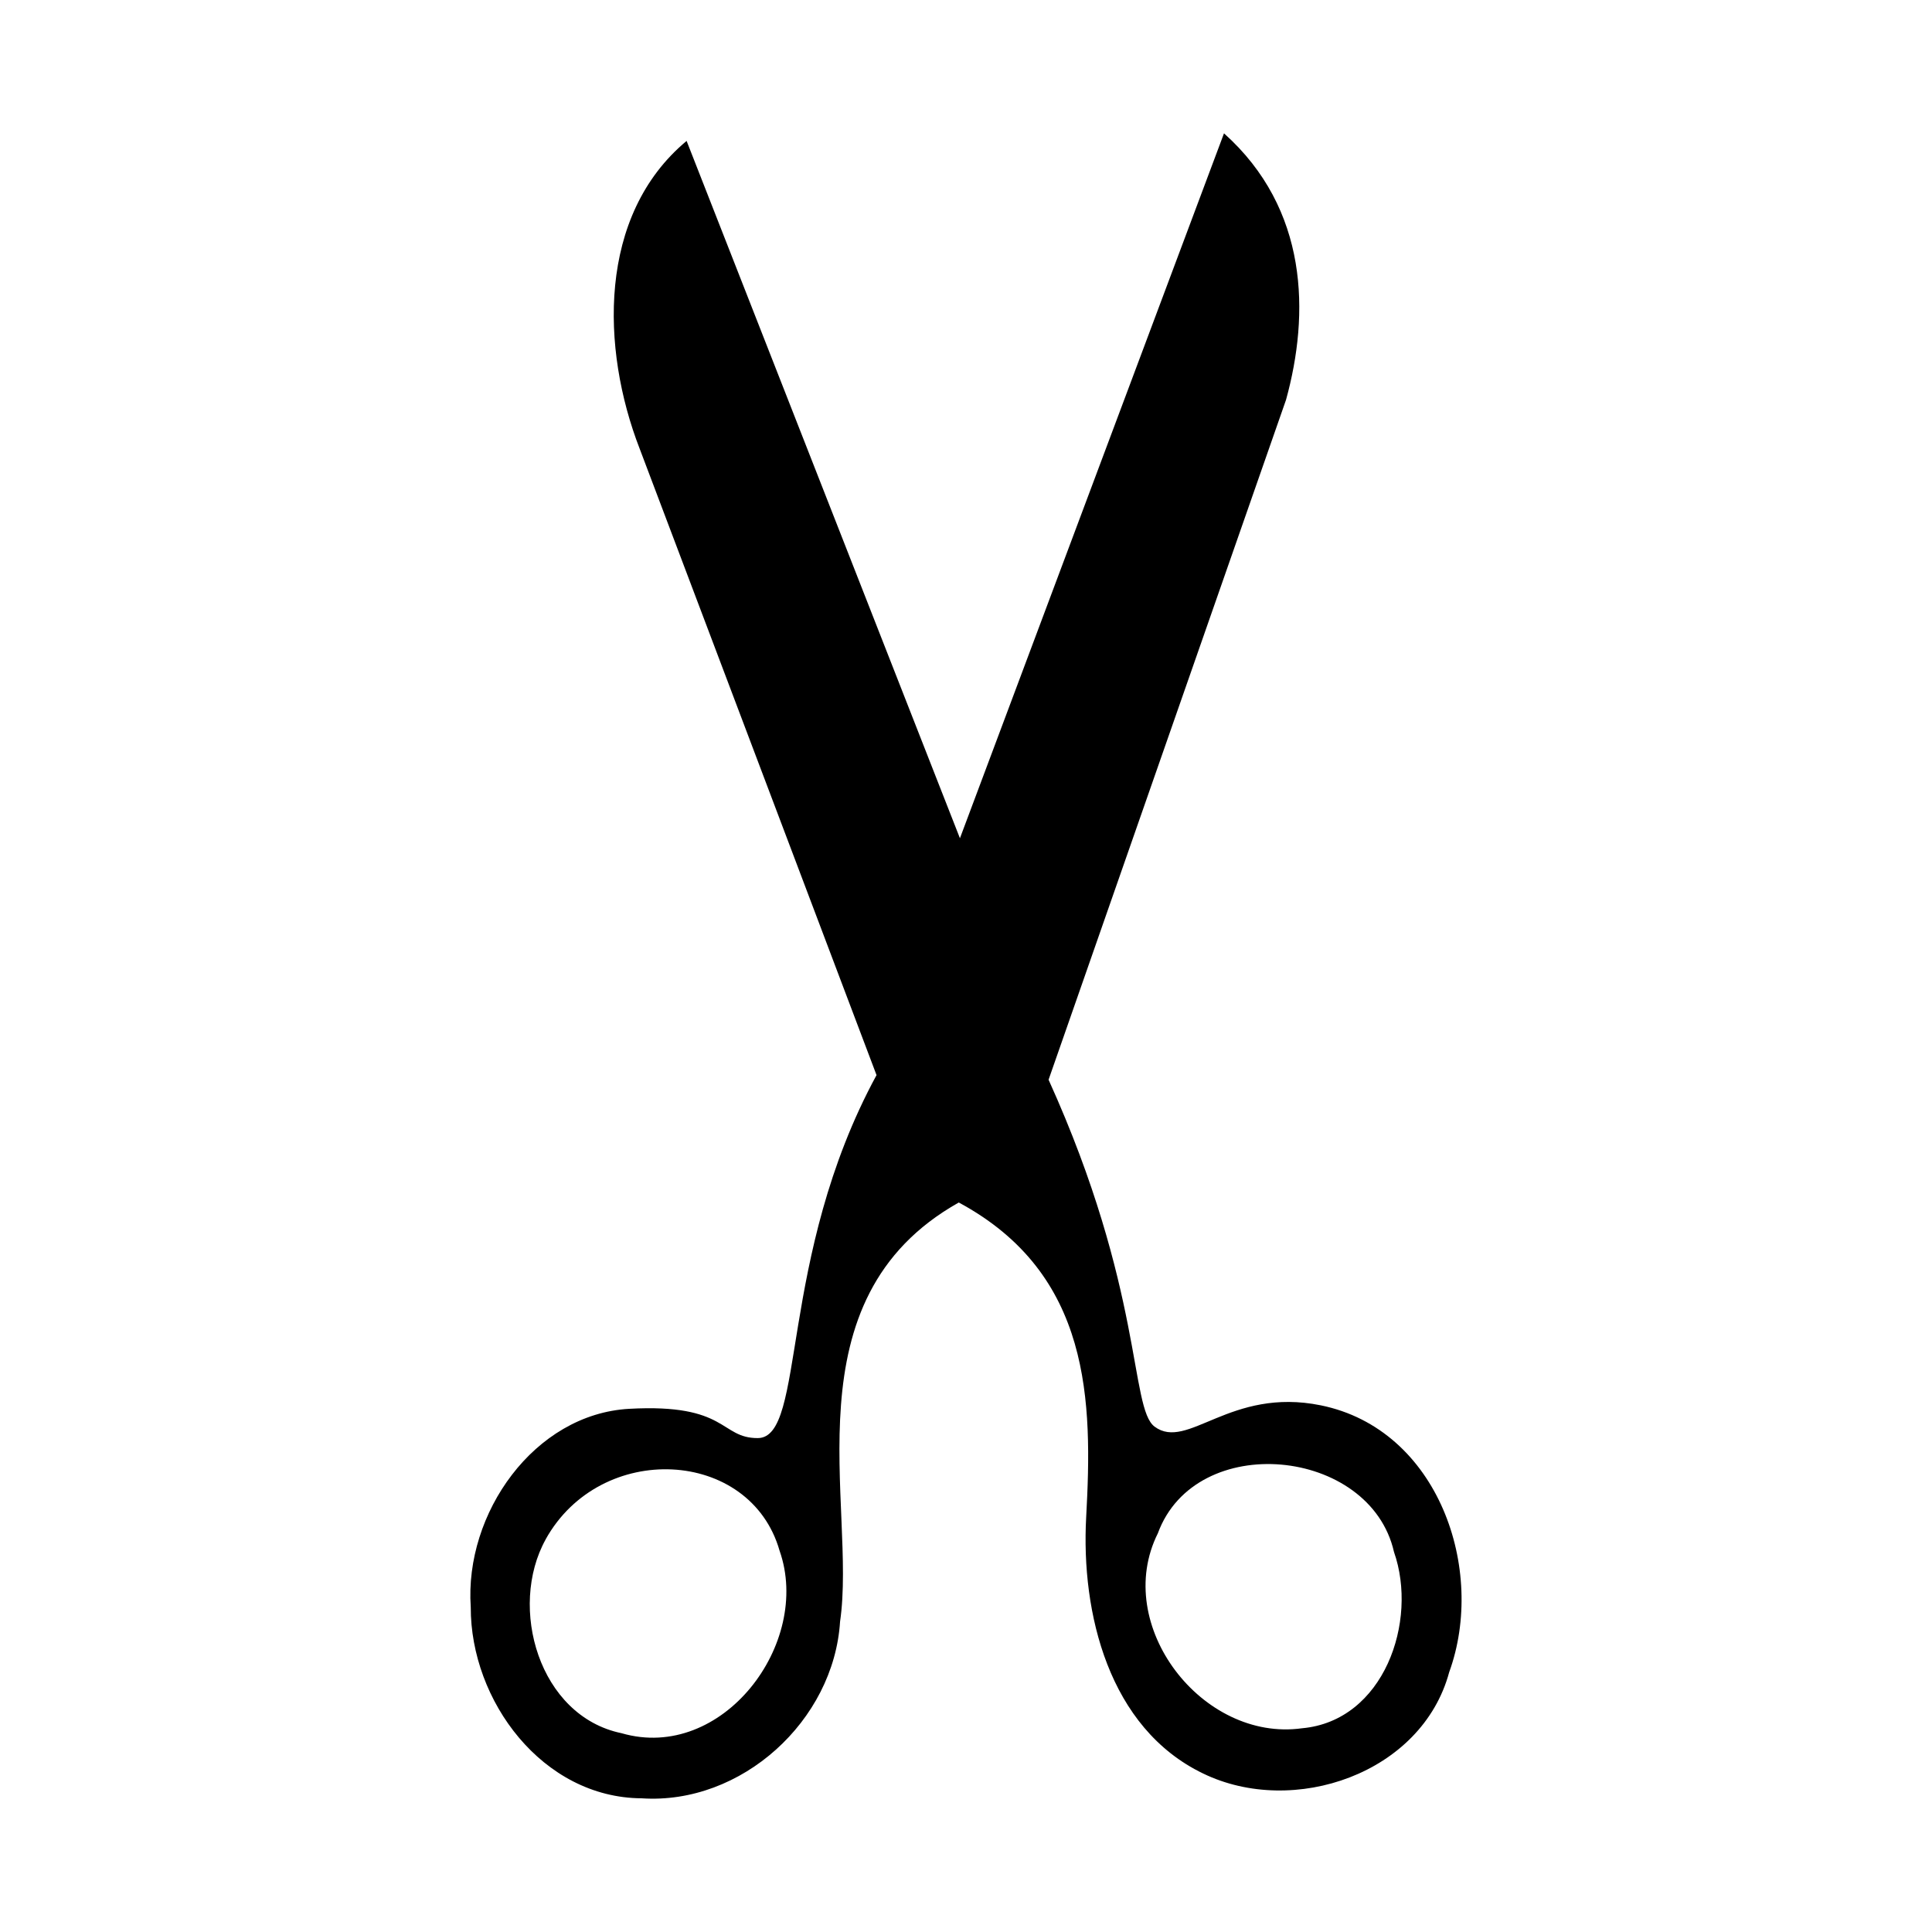 <?xml version="1.0" encoding="UTF-8" standalone="no"?>
<!-- Created with Inkscape (http://www.inkscape.org/) -->

<svg
   width="65mm"
   height="65mm"
   viewBox="0 0 65 65"
   version="1.1"
   id="svg5"
   inkscape:version="1.1.1 (3bf5ae0d25, 2021-09-20)"
   sodipodi:docname="scissors.svg"
   xmlns:inkscape="http://www.inkscape.org/namespaces/inkscape"
   xmlns:sodipodi="http://sodipodi.sourceforge.net/DTD/sodipodi-0.dtd"
   xmlns="http://www.w3.org/2000/svg"
   xmlns:svg="http://www.w3.org/2000/svg">
  <sodipodi:namedview
     id="namedview7"
     pagecolor="#ffffff"
     bordercolor="#666666"
     borderopacity="1.0"
     inkscape:pageshadow="2"
     inkscape:pageopacity="0.0"
     inkscape:pagecheckerboard="0"
     inkscape:document-units="mm"
     showgrid="false"
     inkscape:zoom="1.0809568"
     inkscape:cx="-291.4085"
     inkscape:cy="153.1051"
     inkscape:window-width="1920"
     inkscape:window-height="1017"
     inkscape:window-x="1912"
     inkscape:window-y="-8"
     inkscape:window-maximized="1"
     inkscape:current-layer="layer6" />
  <defs
     id="defs2">
    <marker
       refX="0"
       refY="0"
       orient="auto"
       id="Scissors"
       style="overflow:visible">
      <path
         d="M 9.09,-3.606 C 8.12,-4.777 6.37,-4.736 5.062,-4.233 l -8.212,3.078 c -2.388,-1.307 -4.748,-0.933 -4.748,-1.569 0,-0.497 0.457,-0.388 0.388,-1.683 -0.066,-1.243 -1.364,-2.163 -2.59,-2.082 -1.227,-0.007 -2.499,0.933 -2.51,2.23 -0.091,1.306 1.007,2.52 2.307,2.605 1.522,0.227 4.218,-0.696 5.483,1.571 -0.942,1.738 -2.614,1.743 -4.126,1.656 -1.255,-0.072 -2.762,0.287 -3.361,1.521 -0.578,1.182 -0.011,2.865 1.317,3.226 1.34,0.492 3.181,-0.13 3.499,-1.671 0.246,-1.188 -0.595,-1.746 -0.273,-2.177 0.244,-0.325 1.791,-0.137 4.547,-1.375 L 5.676,4.233 C 6.8,4.547 8.173,4.536 9.168,3.431 L -0.052,-0.054 9.09,-3.606 z m -18.308,-1.901 c 1.295,0.723 1.189,2.684 -0.156,3.063 -1.217,0.424 -2.771,-0.759 -2.383,-2.077 0.227,-1.082 1.653,-1.481 2.54,-0.986 z m 0.056,8.017 c 1.351,0.499 1.121,2.784 -0.252,3.092 -0.911,0.316 -2.214,-0.139 -2.306,-1.212 -0.178,-1.305 1.356,-2.484 2.558,-1.879 z"
         id="schere"
         style="marker-start:none" />
    </marker>
  </defs>
  <g
     inkscape:groupmode="layer"
     id="layer6"
     inkscape:label="dice"
     style="display:inline">
    <path
       d="m -193.415,25.566 c -0.106,0.212 -0.035,0.494 0.176,0.6 0.529,0.353 0.882,-0.106 0.423,-0.564 -0.247,-0.247 -0.459,-0.247 -0.6,-0.035 z"
       id="path968"
       style="fill:#000000;stroke:none;stroke-width:0.035" />
    <path
       d="m -210.913,-5.443 c 0,0.212 0.141,0.459 0.353,0.564 0.212,0.106 0.247,-0.035 0.141,-0.318 -0.247,-0.635 -0.494,-0.741 -0.494,-0.247 z"
       id="path970"
       style="fill:#000000;stroke:none;stroke-width:0.035" />
    <path
       d="m -165.934,51.742 c 0.353,0.388 0.706,0.706 0.811,0.706 0.106,0 -0.106,-0.318 -0.459,-0.706 -0.353,-0.388 -0.706,-0.706 -0.811,-0.706 -0.106,0 0.106,0.318 0.459,0.706 z"
       id="path972"
       style="fill:#000000;stroke:none;stroke-width:0.035" />
    <path
       d="M 23.1,4.741 C 20.099,7.243 20.218,11.739 21.52,15.094 l 7.97,21.077 c -3.339,6.146 -2.36,12.207 -3.995,12.212 -1.278,0.004 -1.001,-1.17 -4.328,-0.985 -3.194,0.178 -5.547,3.52 -5.329,6.671 -0.01,3.153 2.416,6.415 5.749,6.433 3.357,0.225 6.466,-2.607 6.676,-5.946 0.571,-3.913 -1.819,-10.833 3.994,-14.099 4.473,2.408 4.498,6.703 4.286,10.587 -0.176,3.225 0.759,7.094 3.933,8.623 3.041,1.477 7.36,0.007 8.28,-3.408 1.253,-3.447 -0.357,-8.171 -4.319,-8.978 -3.054,-0.622 -4.481,1.543 -5.592,0.717 -0.838,-0.623 -0.365,-4.6 -3.567,-11.672 L 43.267,13.452 C 44.064,10.563 44.027,7.035 41.18,4.486 L 32.296,28.202 23.1,4.741 Z M 18.356,51.793 c 1.847,-3.332 6.886,-3.075 7.872,0.379 1.098,3.122 -1.929,7.125 -5.319,6.139 -2.781,-0.575 -3.817,-4.237 -2.552,-6.517 z m 20.598,-0.205 c 1.271,-3.474 7.145,-2.902 7.945,0.625 0.82,2.338 -0.34,5.688 -3.097,5.933 -3.352,0.466 -6.393,-3.465 -4.848,-6.558 z"
       id="path4599"
       style="stroke-width:1.174;marker-start:none;fill:#000000;fill-opacity:1" />
  </g>
</svg>
